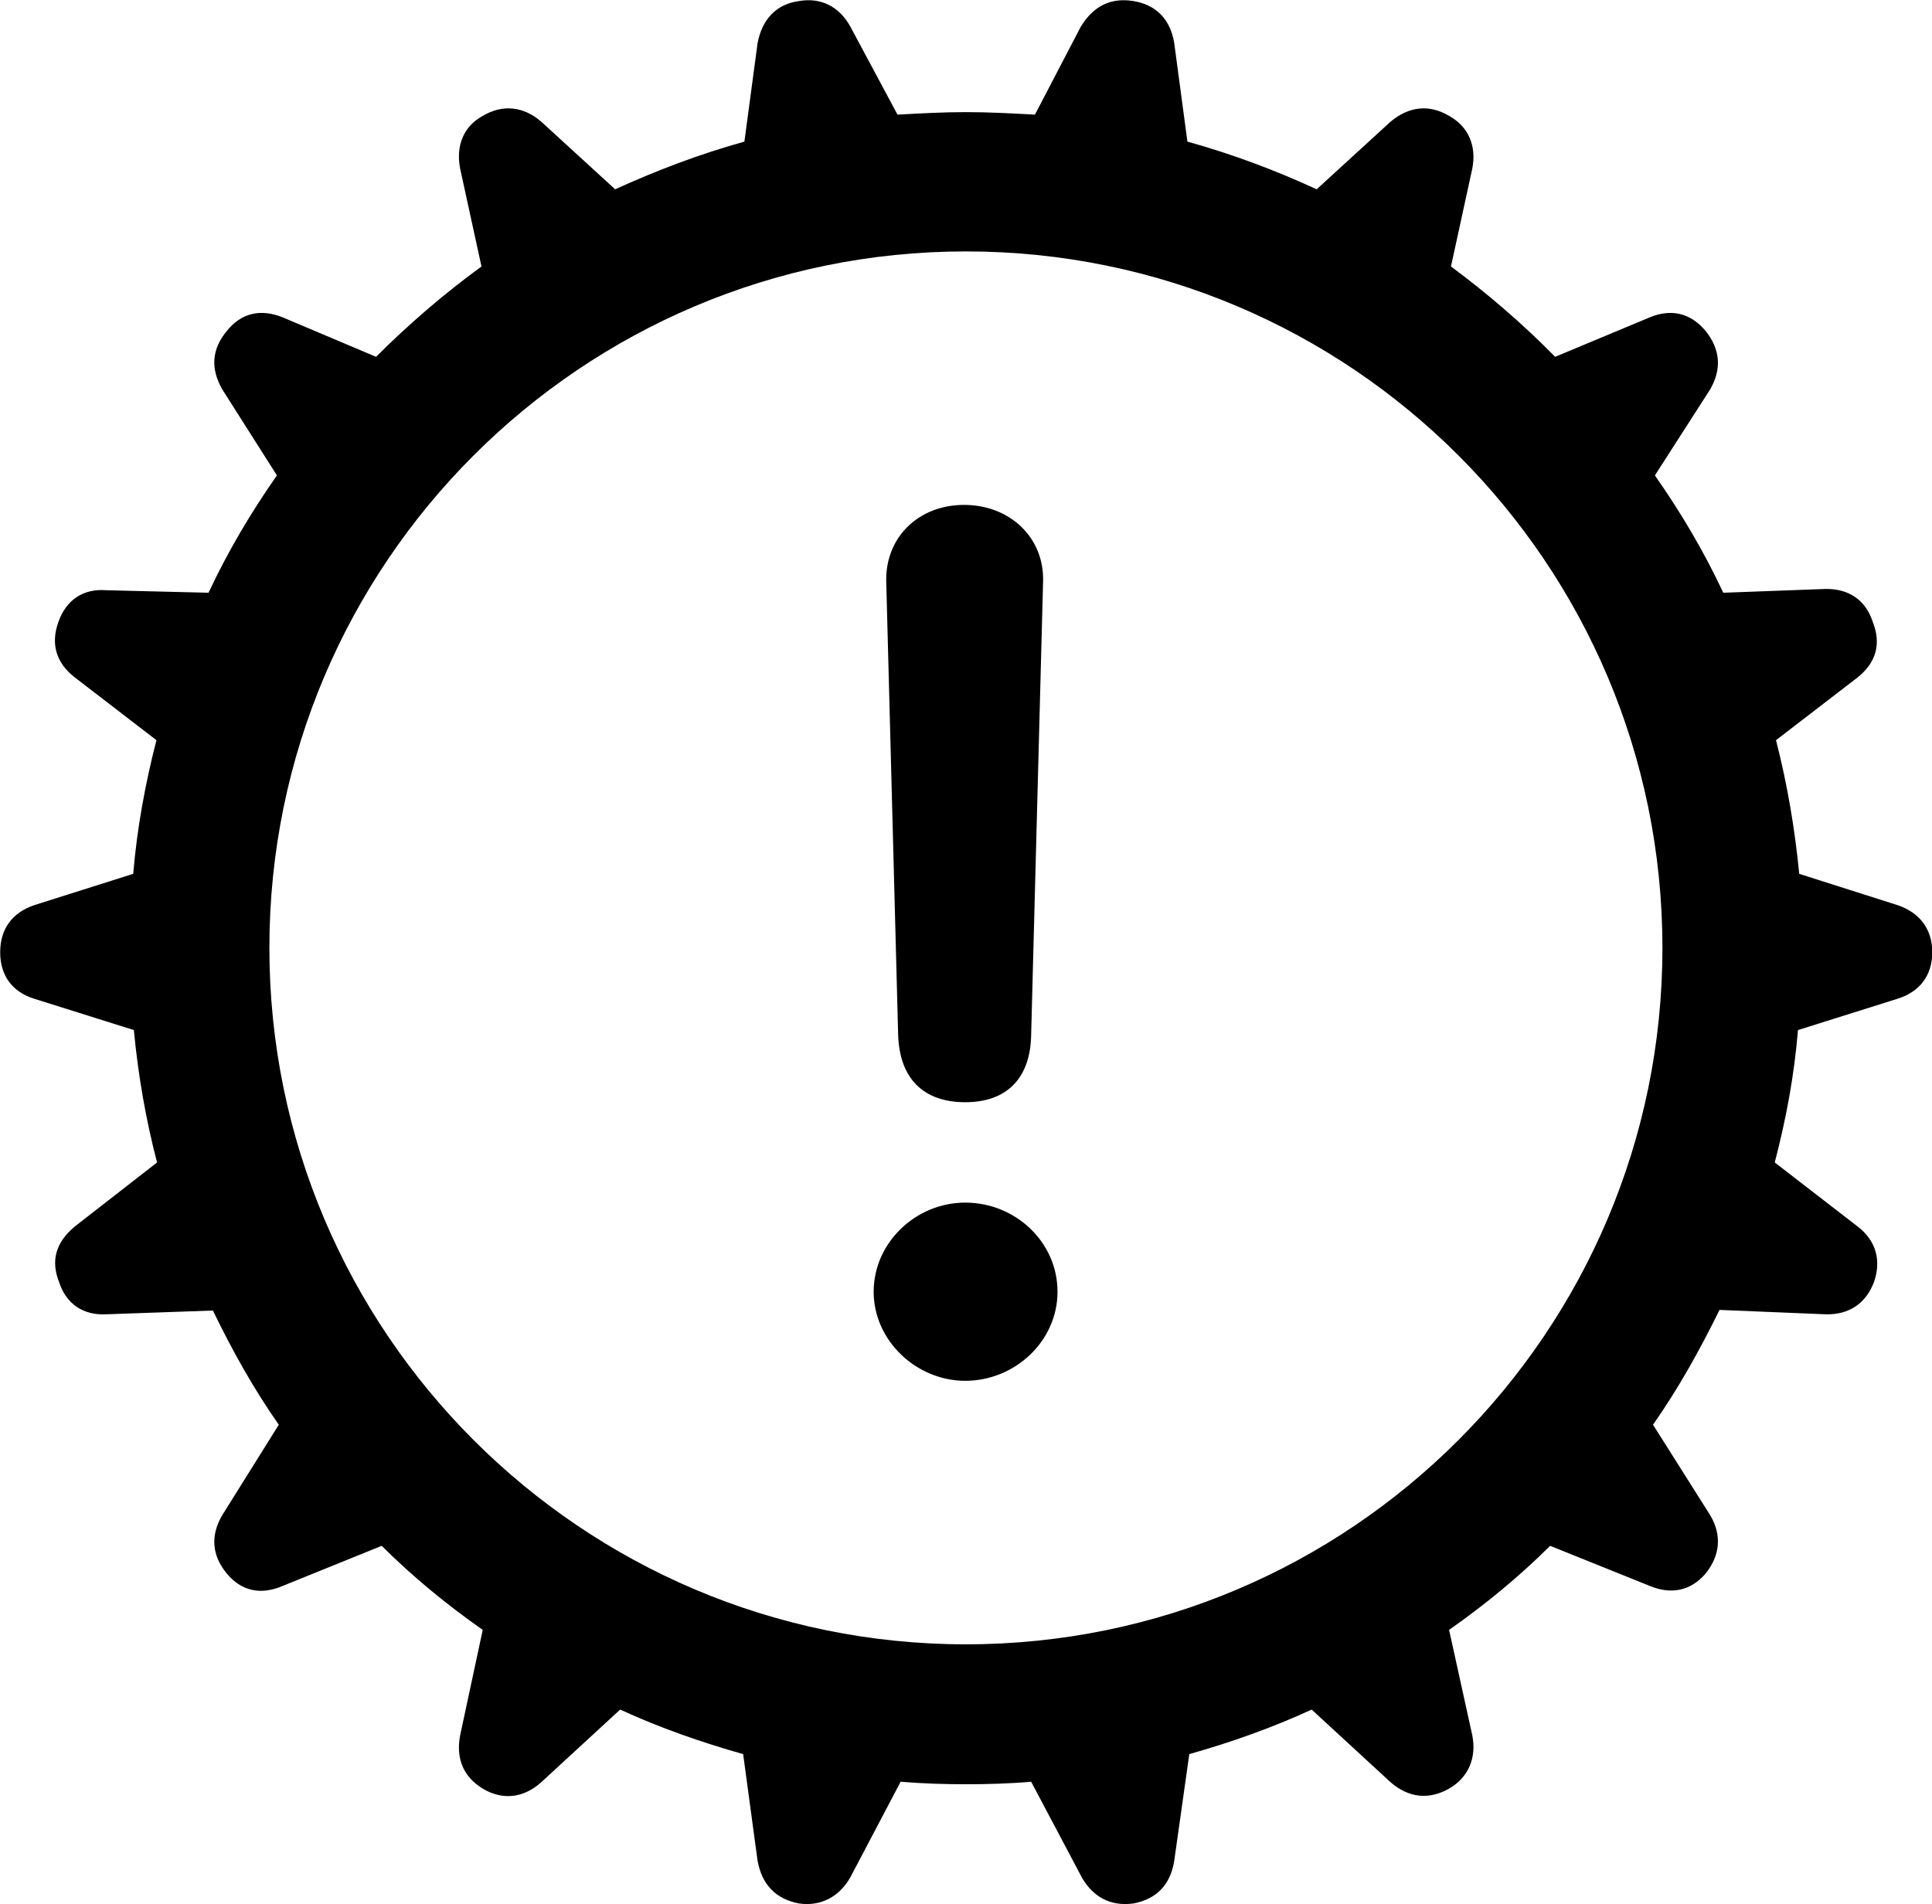 
<svg
    viewBox="0 0 30.789 30.347"
    xmlns="http://www.w3.org/2000/svg"
>
    <path
        fill="inherit"
        d="M15.393 28.437C15.733 28.437 16.093 28.427 16.433 28.397L17.243 29.927C17.423 30.237 17.703 30.387 18.063 30.337C18.433 30.267 18.653 30.037 18.713 29.657L18.953 27.957C19.623 27.767 20.273 27.537 20.903 27.247L22.163 28.407C22.453 28.657 22.773 28.687 23.093 28.507C23.403 28.327 23.533 28.017 23.463 27.657L23.093 25.977C23.663 25.577 24.213 25.127 24.703 24.637L26.293 25.277C26.633 25.417 26.943 25.357 27.183 25.077C27.413 24.787 27.443 24.467 27.253 24.147L26.343 22.707C26.743 22.137 27.083 21.527 27.403 20.877L29.093 20.947C29.463 20.957 29.733 20.777 29.863 20.437C29.983 20.097 29.903 19.777 29.603 19.547L28.283 18.527C28.463 17.837 28.593 17.147 28.653 16.417L30.243 15.917C30.593 15.807 30.793 15.547 30.793 15.177C30.793 14.807 30.593 14.547 30.243 14.427L28.673 13.927C28.603 13.207 28.483 12.497 28.303 11.797L29.603 10.797C29.903 10.557 29.983 10.257 29.843 9.907C29.733 9.567 29.463 9.377 29.083 9.387L27.463 9.447C27.153 8.787 26.793 8.177 26.373 7.577L27.253 6.207C27.443 5.877 27.413 5.567 27.183 5.277C26.943 4.987 26.633 4.917 26.293 5.057L24.783 5.687C24.263 5.157 23.703 4.677 23.123 4.247L23.463 2.687C23.533 2.327 23.403 2.017 23.093 1.847C22.773 1.657 22.453 1.697 22.163 1.937L20.983 3.017C20.333 2.717 19.643 2.457 18.923 2.257L18.713 0.687C18.653 0.317 18.433 0.077 18.063 0.017C17.703 -0.043 17.423 0.097 17.223 0.427L16.493 1.827C16.123 1.807 15.763 1.787 15.393 1.787C15.023 1.787 14.673 1.807 14.303 1.827L13.553 0.427C13.373 0.097 13.073 -0.043 12.733 0.017C12.363 0.067 12.143 0.317 12.073 0.687L11.863 2.257C11.143 2.457 10.463 2.717 9.803 3.017L8.623 1.937C8.343 1.697 8.013 1.657 7.693 1.847C7.383 2.017 7.263 2.327 7.333 2.687L7.673 4.247C7.083 4.677 6.513 5.167 5.993 5.687L4.503 5.057C4.153 4.917 3.843 4.987 3.613 5.277C3.373 5.567 3.353 5.877 3.543 6.207L4.413 7.577C3.993 8.177 3.633 8.787 3.323 9.447L1.693 9.407C1.323 9.377 1.053 9.567 0.933 9.907C0.803 10.257 0.893 10.567 1.193 10.797L2.493 11.797C2.313 12.497 2.183 13.207 2.123 13.927L0.543 14.427C0.193 14.547 0.003 14.807 0.003 15.177C0.003 15.547 0.193 15.807 0.543 15.917L2.133 16.417C2.203 17.147 2.323 17.837 2.503 18.527L1.193 19.547C0.893 19.797 0.803 20.087 0.943 20.437C1.053 20.777 1.323 20.967 1.693 20.947L3.393 20.887C3.703 21.527 4.043 22.137 4.443 22.707L3.543 24.147C3.353 24.467 3.373 24.787 3.613 25.077C3.843 25.357 4.153 25.427 4.503 25.277L6.083 24.637C6.573 25.127 7.123 25.577 7.693 25.977L7.333 27.657C7.263 28.027 7.383 28.317 7.693 28.507C8.013 28.697 8.343 28.657 8.623 28.407L9.883 27.247C10.513 27.537 11.173 27.767 11.843 27.957L12.073 29.657C12.143 30.037 12.363 30.267 12.733 30.337C13.073 30.387 13.373 30.237 13.553 29.917L14.353 28.397C14.713 28.427 15.053 28.437 15.393 28.437ZM15.393 26.207C9.273 26.207 4.293 21.227 4.293 15.107C4.293 8.977 9.273 4.007 15.393 4.007C21.523 4.007 26.493 8.977 26.493 15.107C26.493 21.227 21.523 26.207 15.393 26.207ZM15.383 17.567C16.033 17.567 16.423 17.197 16.433 16.487L16.623 9.267C16.643 8.567 16.093 8.047 15.363 8.047C14.643 8.047 14.113 8.557 14.123 9.257L14.313 16.487C14.333 17.187 14.713 17.567 15.383 17.567ZM15.383 22.007C16.173 22.007 16.853 21.377 16.853 20.587C16.853 19.797 16.183 19.167 15.383 19.167C14.593 19.167 13.923 19.807 13.923 20.587C13.923 21.367 14.603 22.007 15.383 22.007Z"
        fillRule="evenodd"
        clipRule="evenodd"
    />
</svg>
        